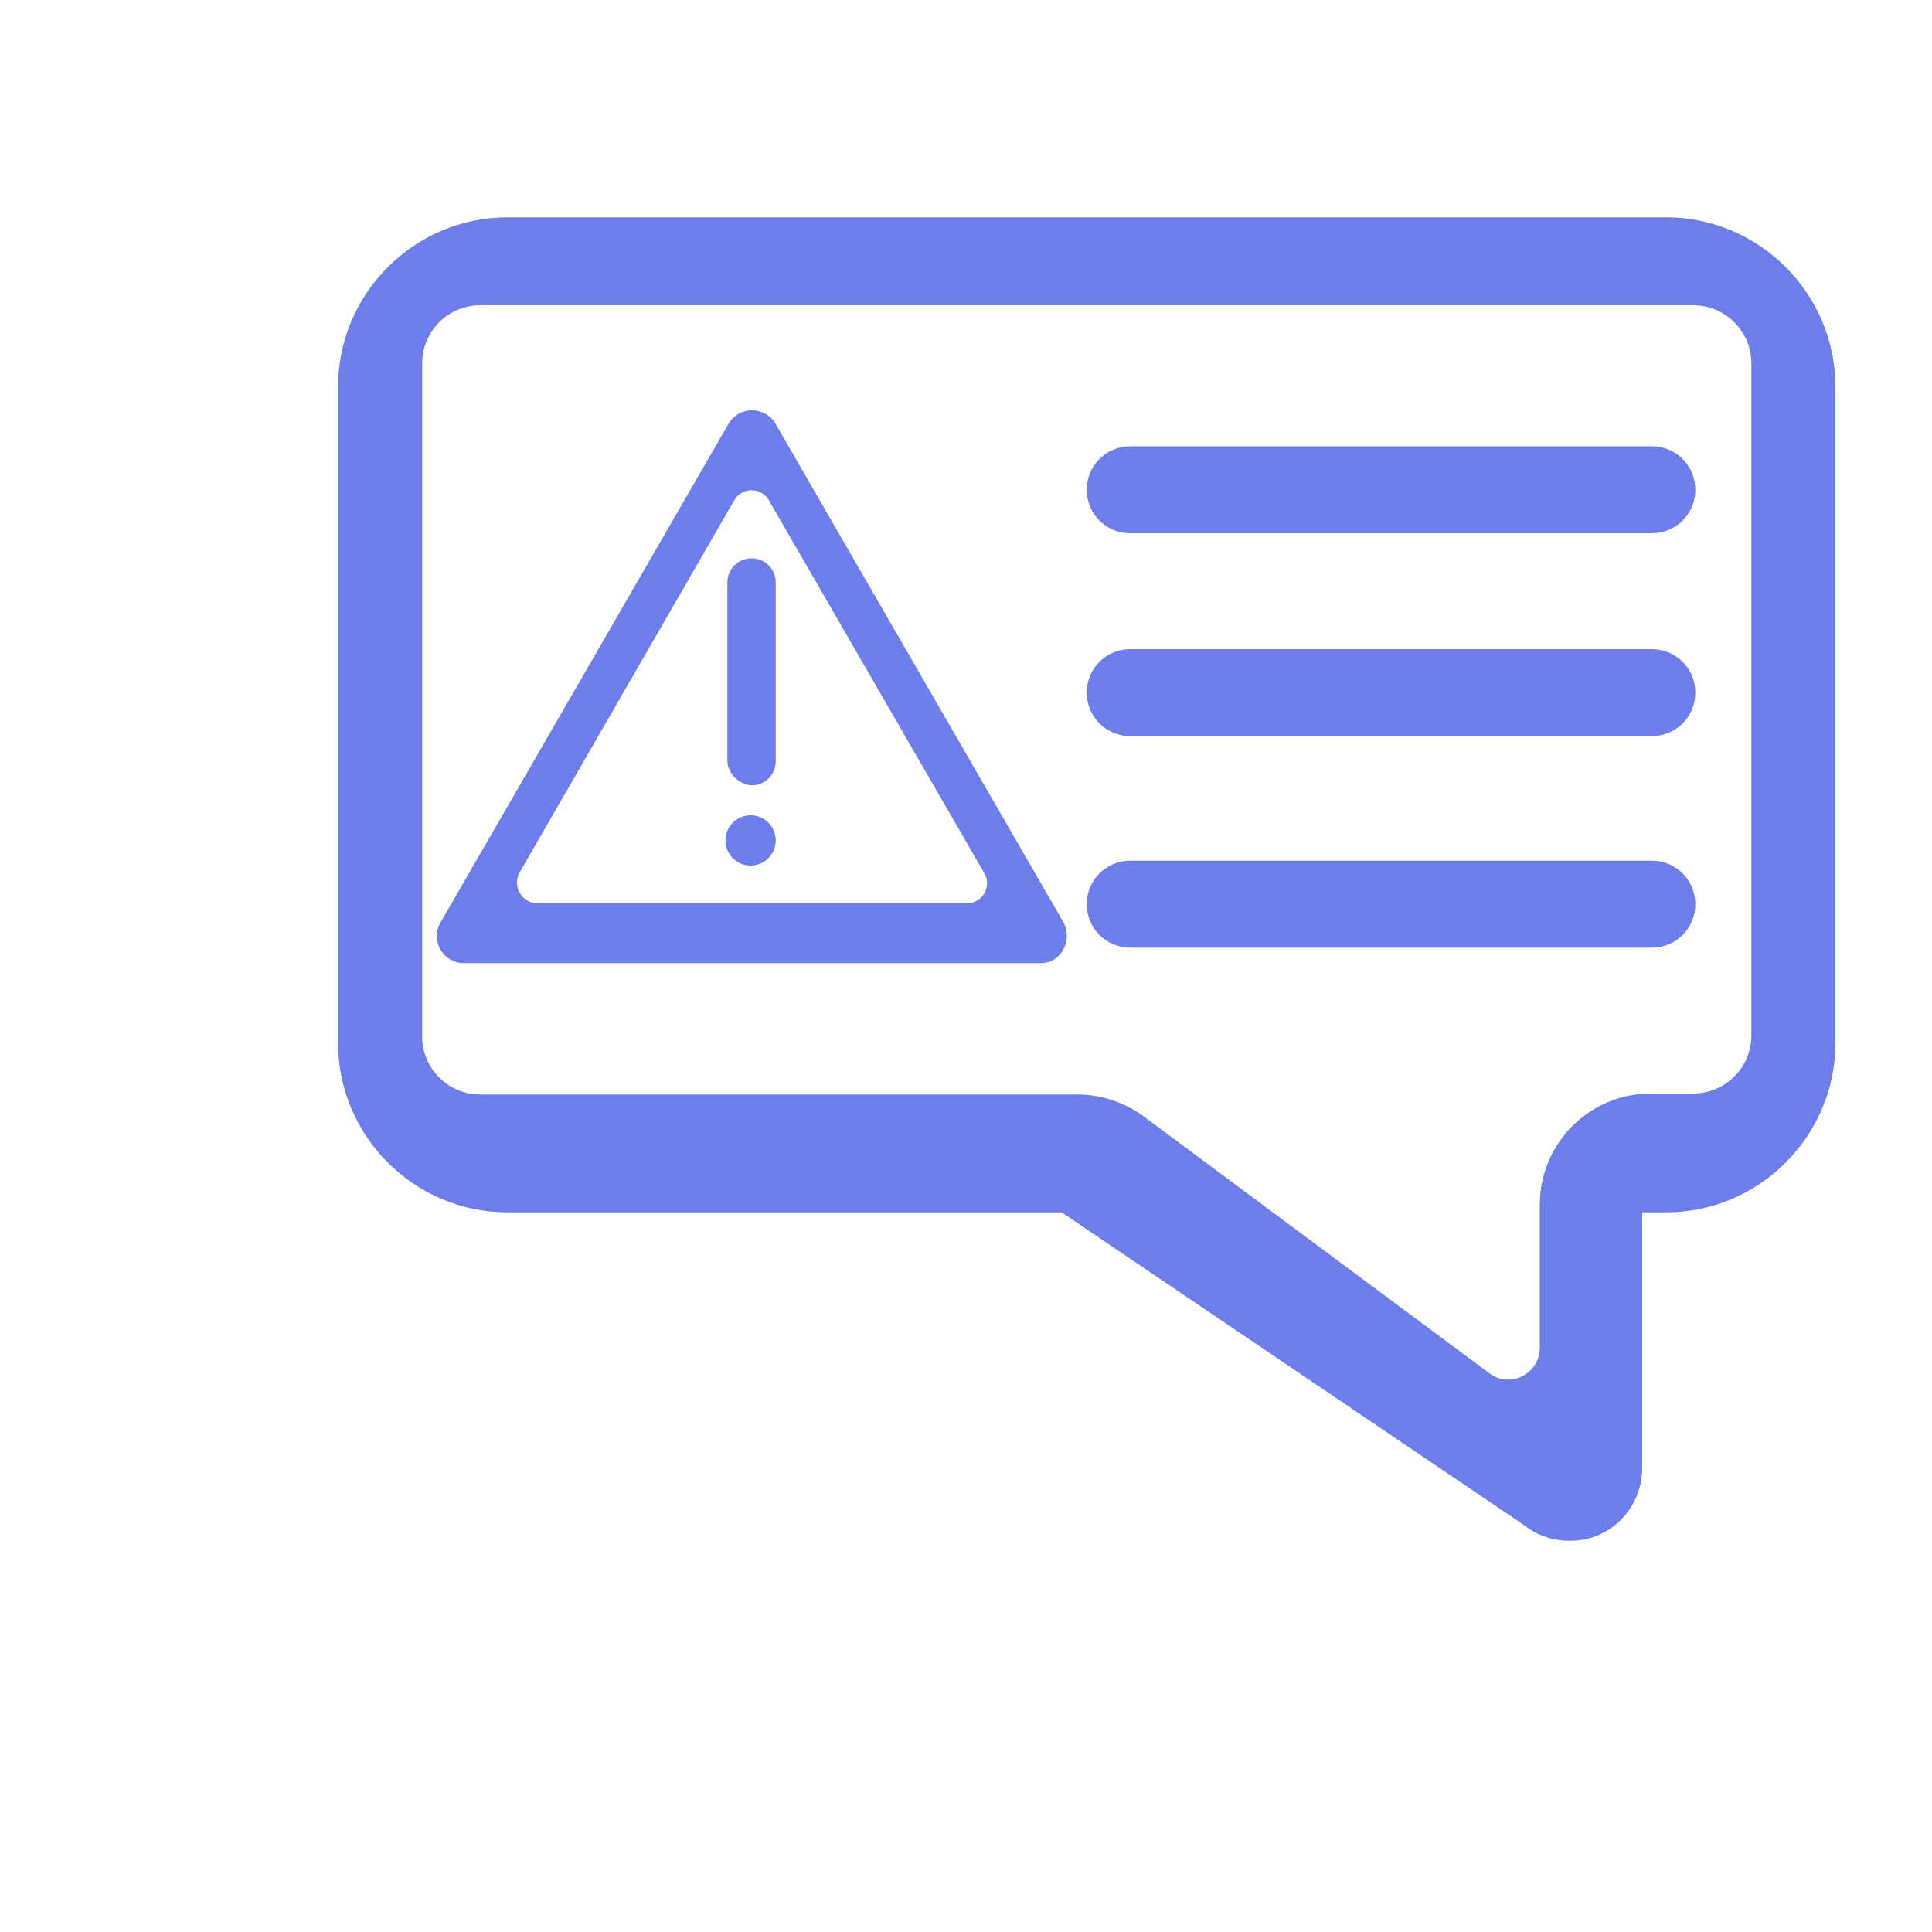 <?xml version="1.0" standalone="no"?><!DOCTYPE svg PUBLIC "-//W3C//DTD SVG 1.1//EN" "http://www.w3.org/Graphics/SVG/1.1/DTD/svg11.dtd"><svg t="1498188406308" class="icon" style="" viewBox="0 0 1024 1024" version="1.1" xmlns="http://www.w3.org/2000/svg" p-id="1672" xmlns:xlink="http://www.w3.org/1999/xlink" width="200" height="200"><defs><style type="text/css"></style></defs><path d="M883.2 115.2h-614.4C219.648 115.2 179.2 155.648 179.2 204.8v348.16c0 49.152 40.448 89.6 89.6 89.6h293.888l245.248 165.888c7.168 5.632 15.36 8.192 24.064 8.192 5.632 0 11.264-1.024 16.384-3.584 13.312-6.144 22.016-19.968 22.016-34.816v-135.68h12.8c49.152 0 89.6-40.448 89.6-89.6V204.8c0-49.152-40.448-89.6-89.6-89.6z m45.056 433.664c0 16.896-13.824 30.72-30.72 30.72h-22.528c-32.768 0-58.88 26.624-58.88 58.88v75.776c0 14.336-16.384 22.016-27.136 13.312l-181.248-134.656c-10.24-8.192-23.552-12.8-36.864-12.8H254.464c-16.896 0-30.72-13.824-30.72-30.72V192.512c0-16.896 13.824-30.72 30.72-30.72h643.072c16.896 0 30.72 13.824 30.72 30.72v356.352z" fill="#6b7eeb" p-id="1673"></path><path d="M563.712 488.96l-152.576-264.192c-5.632-9.728-19.456-9.728-25.088 0L233.472 488.96c-5.632 9.728 1.536 21.504 12.288 21.504h305.152c11.264 0.512 17.92-11.776 12.8-21.504z m-51.2-10.24H284.672c-8.192 0-13.312-9.216-9.216-16.384L389.12 265.216c4.096-7.168 14.336-7.168 18.432 0l114.176 197.632c4.096 7.168-1.024 15.872-9.216 15.872zM875.52 282.624h-276.48c-12.8 0-23.04-10.24-23.04-23.04s10.24-23.04 23.04-23.04h276.48c12.8 0 23.04 10.24 23.04 23.04s-10.24 23.04-23.04 23.04z" fill="#6b7eeb" p-id="1674"></path><path d="M385.536 402.944V308.736c0-7.168 5.632-12.8 12.8-12.8s12.8 5.632 12.8 12.8v94.72c0 7.168-5.632 12.8-12.8 12.8-6.656-0.512-12.8-6.144-12.8-13.312zM875.52 390.144h-276.48c-12.8 0-23.04-10.24-23.04-23.04s10.24-23.04 23.04-23.04h276.48c12.8 0 23.04 10.24 23.04 23.04s-10.24 23.04-23.04 23.04zM875.52 502.272h-276.48c-12.8 0-23.04-10.24-23.04-23.04s10.24-23.04 23.04-23.04h276.48c12.8 0 23.04 10.24 23.04 23.04s-10.24 23.04-23.04 23.04z" fill="#6b7eeb" p-id="1675"></path><path d="M397.824 445.44m-13.312 0a13.312 13.312 0 1 0 26.624 0 13.312 13.312 0 1 0-26.624 0Z" fill="#6b7eeb" p-id="1676"></path></svg>